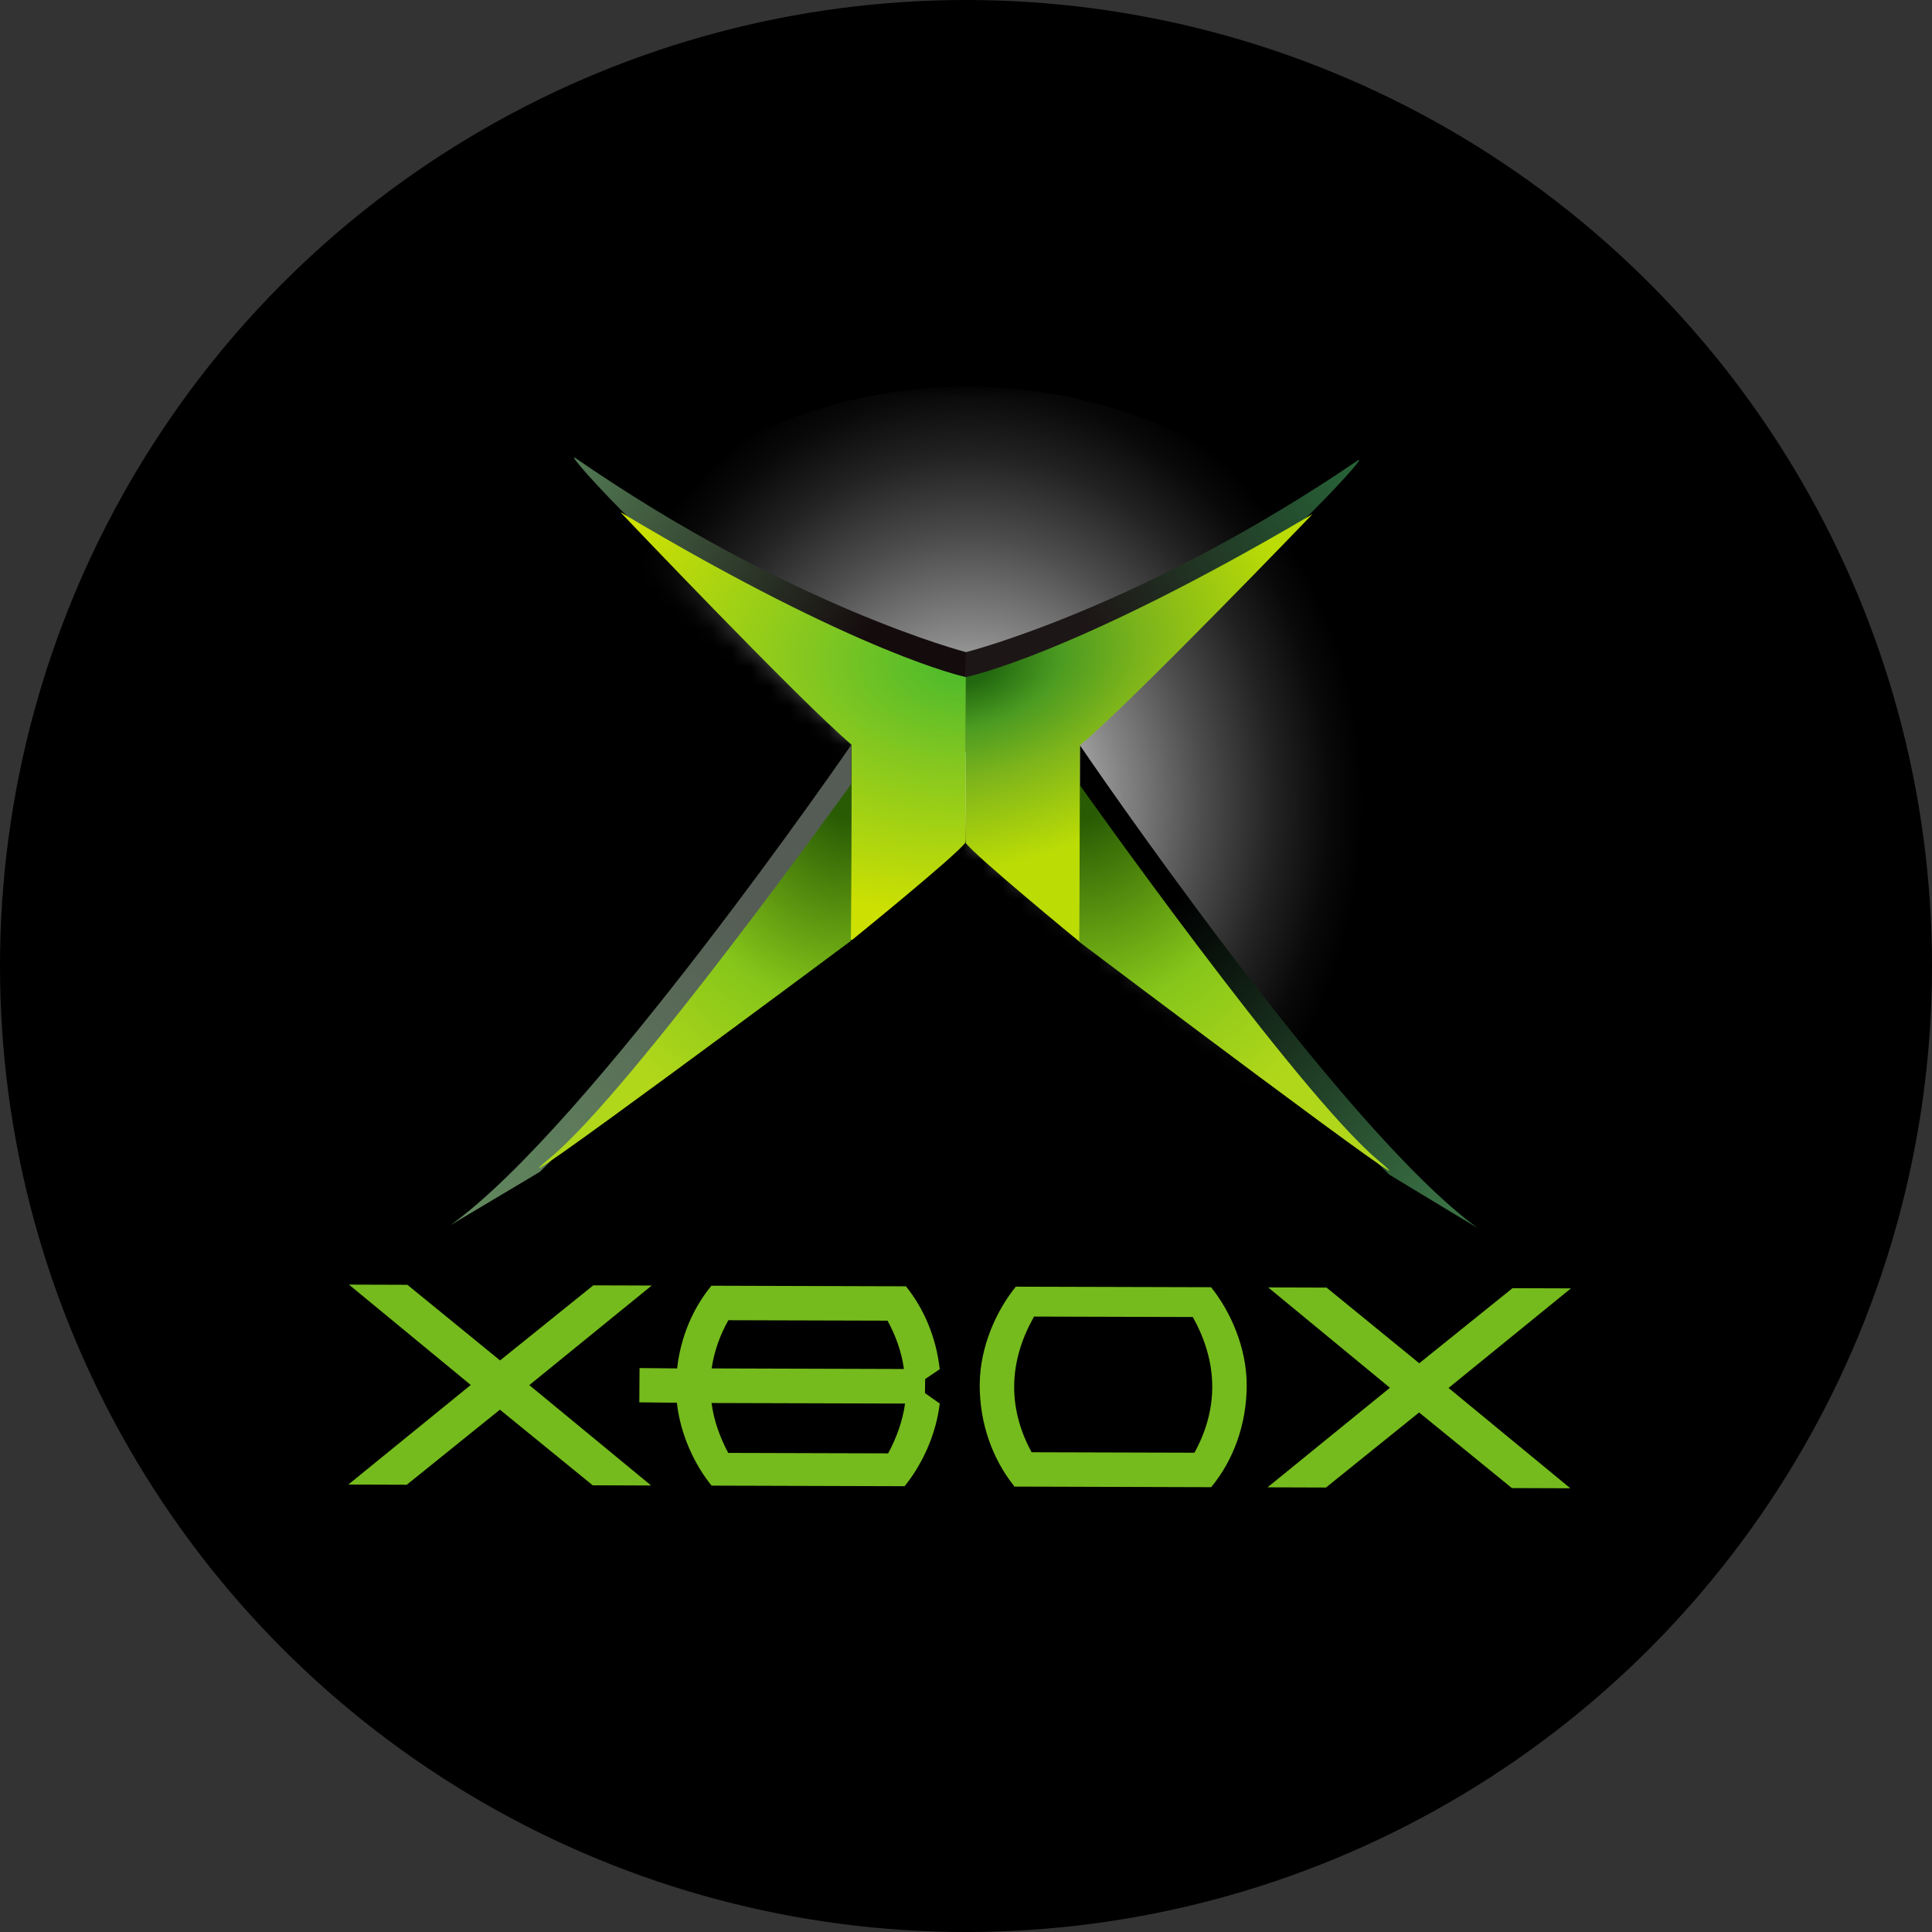 <?xml version="1.0" encoding="utf-8"?>
<!-- Generator: Adobe Illustrator 16.0.0, SVG Export Plug-In . SVG Version: 6.00 Build 0)  -->
<!DOCTYPE svg PUBLIC "-//W3C//DTD SVG 1.1//EN" "http://www.w3.org/Graphics/SVG/1.1/DTD/svg11.dtd">
<svg version="1.1" id="Layer_1" xmlns="http://www.w3.org/2000/svg" xmlns:xlink="http://www.w3.org/1999/xlink" x="0px" y="0px"
	 width="100px" height="100px" viewBox="0 0 100 100" enable-background="new 0 0 100 100" xml:space="preserve">
<rect x="0" y="0" width="100" height="100" fill="#333333" stroke="none"/>
<circle cx="50" cy="50" r="50"/>
<defs>
	<filter id="Adobe_OpacityMaskFilter" filterUnits="userSpaceOnUse" x="26.379" y="20.024" width="47.416" height="42.623">
		<feColorMatrix  type="matrix" values="1 0 0 0 0  0 1 0 0 0  0 0 1 0 0  0 0 0 1 0"/>
	</filter>
</defs>
<mask maskUnits="userSpaceOnUse" x="26.379" y="20.024" width="47.416" height="42.623" id="SVGID_1_">
	<g filter="url(#Adobe_OpacityMaskFilter)">
		<polygon fill="#FFFFFF" points="29.035,25.563 77.828,66.084 103.085,38.572 43.879,4.458 		"/>
	</g>
</mask>
<radialGradient id="SVGID_2_" cx="1088.713" cy="-300.387" r="25.311" gradientTransform="matrix(0.842 0.003 0.003 -0.964 -865.629 -251.188)" gradientUnits="userSpaceOnUse">
	<stop  offset="0" style="stop-color:#FFFFFF"/>
	<stop  offset="0.146" style="stop-color:#CCCCCC"/>
	<stop  offset="0.369" style="stop-color:#858585"/>
	<stop  offset="0.57" style="stop-color:#4C4C4C"/>
	<stop  offset="0.742" style="stop-color:#222222"/>
	<stop  offset="0.876" style="stop-color:#090909"/>
	<stop  offset="0.957" style="stop-color:#000000"/>
</radialGradient>
<path mask="url(#SVGID_1_)" fill="url(#SVGID_2_)" d="M73.795,41.408c-0.035,11.769-10.68,21.279-23.773,21.238
	c-13.094-0.039-23.678-9.614-23.643-21.383c0.036-11.771,10.679-21.279,23.773-21.239C63.245,20.064,73.831,29.637,73.795,41.408z"
	/>
<polygon fill="#75BB1D" points="81.312,66.686 78.287,66.676 73.46,70.562 68.663,66.646 65.641,66.637 71.943,71.831 
	65.607,76.984 68.632,76.994 73.452,73.109 78.256,77.023 81.281,77.033 74.977,71.84 "/>
<polygon fill="#75BB1D" points="33.733,66.539 30.709,66.529 25.883,70.416 21.086,66.501 18.061,66.491 24.366,71.686 18.03,76.84 
	21.055,76.85 25.875,72.964 30.678,76.879 33.702,76.889 27.397,71.693 "/>
<path fill="#75BB1D" d="M52.479,76.902v0.043h0.031l10.117,0.031h0.064c1.138-1.379,1.832-3.226,1.838-5.259
	c0.007-1.944-0.836-3.839-1.846-5.091L52.58,66.598c-1.016,1.245-1.864,3.135-1.87,5.078C50.705,73.684,51.376,75.521,52.479,76.902
	z M61.74,68.169c0.602,1.085,1.01,2.295,1.006,3.634c-0.004,1.225-0.359,2.375-0.923,3.389l-8.427-0.024
	c-0.557-1.019-0.906-2.171-0.903-3.396c0.005-1.338,0.42-2.547,1.028-3.627L61.74,68.169z"/>
<path fill="#75BB1D" d="M36.887,66.549h-0.064c-0.95,1.156-1.591,2.635-1.776,4.28l-1.944-0.019l-0.012,1.775l1.944,0.02
	c0.181,1.655,0.923,3.215,1.796,4.291l9.989,0.03c0.872-1.069,1.629-2.626,1.821-4.28l-0.764-0.537l0.009-0.731l0.754-0.507
	c-0.181-1.648-0.814-3.13-1.75-4.292h-0.071L36.887,66.549z M37.692,75.202c-0.422-0.794-0.742-1.657-0.861-2.583l10.015,0.029
	c-0.131,0.927-0.449,1.787-0.876,2.578L37.692,75.202z M36.836,70.829c0.125-0.89,0.436-1.729,0.863-2.495l8.239,0.023
	c0.422,0.77,0.729,1.611,0.849,2.502L36.836,70.829z"/>
<g>
	<g>
		<defs>
			<path id="SVGID_3_" d="M70.26,23.843C59.057,31.473,50,33.755,50,33.755l-0.016,5.169c0,0,12.073-6.756,17.247-11.756
				C69.05,25.404,70.773,23.491,70.26,23.843z"/>
		</defs>
		<clipPath id="SVGID_4_">
			<use xlink:href="#SVGID_3_"  overflow="visible"/>
		</clipPath>
		
			<radialGradient id="SVGID_5_" cx="249.403" cy="-131.635" r="11.463" gradientTransform="matrix(1.41 0.004 0.004 -1.488 -280.976 -173.078)" gradientUnits="userSpaceOnUse">
			<stop  offset="0" style="stop-color:#276438"/>
			<stop  offset="0.99" style="stop-color:#1D1616"/>
		</radialGradient>
		<polygon clip-path="url(#SVGID_4_)" fill="url(#SVGID_5_)" points="90.225,35.213 49.888,35.089 49.958,12.394 90.293,12.518 		
			"/>
	</g>
</g>
<g>
	<g>
		<defs>
			<path id="SVGID_6_" d="M29.799,23.719C40.957,31.417,50,33.755,50,33.755l-0.016,5.169c0,0-12.031-6.83-17.174-11.861
				C31,25.288,29.294,23.364,29.799,23.719z"/>
		</defs>
		<clipPath id="SVGID_7_">
			<use xlink:href="#SVGID_6_"  overflow="visible"/>
		</clipPath>
		
			<radialGradient id="SVGID_8_" cx="274.676" cy="-231.961" r="16.872" gradientTransform="matrix(1.054 0.003 0.003 -1.101 -259.191 -232.439)" gradientUnits="userSpaceOnUse">
			<stop  offset="0" style="stop-color:#527A53"/>
			<stop  offset="0.99" style="stop-color:#140B0D"/>
		</radialGradient>
		<polygon clip-path="url(#SVGID_7_)" fill="url(#SVGID_8_)" points="49.984,38.924 8.874,38.799 8.966,8.55 50.077,8.676 		"/>
	</g>
</g>
<path fill="none" d="M44.071,38.542l-0.031,10.16c0,0,5.543-4.493,5.93-5.094c-0.025-0.039-0.025-0.063,0-0.063l0.026-8.5
	c0,0-5.475-1.12-17.896-8.547C32.1,26.497,41.307,36.191,44.071,38.542z"/>
<g>
	<g>
		<defs>
			<path id="SVGID_9_" d="M44.071,38.542l-0.031,10.16c0,0,5.543-4.493,5.93-5.094c-0.025-0.039-0.025-0.063,0-0.063l0.026-8.5
				c0,0-5.475-1.12-17.896-8.547C32.1,26.497,41.307,36.191,44.071,38.542z"/>
		</defs>
		<clipPath id="SVGID_10_">
			<use xlink:href="#SVGID_9_"  overflow="visible"/>
		</clipPath>
		
			<radialGradient id="SVGID_11_" cx="181.017" cy="-102.127" r="8.429" gradientTransform="matrix(2.343 0.007 0.005 -1.571 -373.726 -127.504)" gradientUnits="userSpaceOnUse">
			<stop  offset="0" style="stop-color:#48B92D"/>
			<stop  offset="0.406" style="stop-color:#84C720"/>
			<stop  offset="0.99" style="stop-color:#CCE002"/>
		</radialGradient>
		<polygon clip-path="url(#SVGID_10_)" fill="url(#SVGID_11_)" points="67.68,48.717 32.079,48.608 32.167,19.746 67.768,19.855 		
			"/>
	</g>
</g>
<g>
	<g>
		<defs>
			<path id="SVGID_12_" d="M44.071,38.542c0,0-13.608,19.784-20.762,24.875l4.627-2.758l16.116-16.024L44.071,38.542z"/>
		</defs>
		<clipPath id="SVGID_13_">
			<use xlink:href="#SVGID_12_"  overflow="visible"/>
		</clipPath>
		
			<radialGradient id="SVGID_14_" cx="269.631" cy="-342.176" r="23.567" gradientTransform="matrix(1.043 0.003 0.003 -0.927 -257.075 -254.792)" gradientUnits="userSpaceOnUse">
			<stop  offset="0" style="stop-color:#618A5D"/>
			<stop  offset="0.99" style="stop-color:#555C55"/>
		</radialGradient>
		<polygon clip-path="url(#SVGID_13_)" fill="url(#SVGID_14_)" points="43.91,88.09 2.43,87.963 2.582,38.377 44.062,38.504 		"/>
	</g>
</g>
<g>
	<g>
		<defs>
			<path id="SVGID_15_" d="M44.065,40.567l-0.025,8.134c0,0-19.763,14.719-15.55,11.216C32.702,56.422,44.065,40.567,44.065,40.567z
				"/>
		</defs>
		<clipPath id="SVGID_16_">
			<use xlink:href="#SVGID_15_"  overflow="visible"/>
		</clipPath>
		
			<radialGradient id="SVGID_17_" cx="149.697" cy="-36.721" r="7.474" gradientTransform="matrix(2.251 0.007 0.008 -2.588 -292.605 -55.551)" gradientUnits="userSpaceOnUse">
			<stop  offset="0.096" style="stop-color:#295B04"/>
			<stop  offset="0.604" style="stop-color:#86C61A"/>
			<stop  offset="0.99" style="stop-color:#B0D71A"/>
		</radialGradient>
		<polygon clip-path="url(#SVGID_16_)" fill="url(#SVGID_17_)" points="60.268,60.58 27.784,60.48 27.906,20.496 60.391,20.595 		
			"/>
	</g>
</g>
<g>
	<g>
		<defs>
			<path id="SVGID_18_" d="M55.898,38.578c0,0,13.486,19.867,20.609,25.001l-4.609-2.785L55.88,44.671L55.898,38.578z"/>
		</defs>
		<clipPath id="SVGID_19_">
			<use xlink:href="#SVGID_18_"  overflow="visible"/>
		</clipPath>
		
			<radialGradient id="SVGID_20_" cx="339.793" cy="-306.706" r="22.174" gradientTransform="matrix(0.969 0.003 0.003 -1 -253.141 -245.145)" gradientUnits="userSpaceOnUse">
			<stop  offset="0" style="stop-color:#3B7345"/>
			<stop  offset="0.98" style="stop-color:#000001"/>
		</radialGradient>
		<polygon clip-path="url(#SVGID_19_)" fill="url(#SVGID_20_)" points="94.45,86.812 55.738,86.693 55.887,38.35 94.6,38.468 		"/>
	</g>
</g>
<g>
	<g>
		<defs>
			<path id="SVGID_21_" d="M55.87,40.604l-0.024,8.134c0,0,19.672,14.839,15.48,11.311C67.135,56.527,55.87,40.604,55.87,40.604z"/>
		</defs>
		<clipPath id="SVGID_22_">
			<use xlink:href="#SVGID_21_"  overflow="visible"/>
		</clipPath>
		
			<radialGradient id="SVGID_23_" cx="-97.583" cy="-36.723" r="7.474" gradientTransform="matrix(-2.251 -0.007 0.008 -2.588 -163.532 -55.157)" gradientUnits="userSpaceOnUse">
			<stop  offset="0.096" style="stop-color:#295B04"/>
			<stop  offset="0.604" style="stop-color:#86C61A"/>
			<stop  offset="0.99" style="stop-color:#B0D71A"/>
		</radialGradient>
		<polygon clip-path="url(#SVGID_22_)" fill="url(#SVGID_23_)" points="39.544,60.518 72.027,60.616 72.15,20.631 39.666,20.532 		
			"/>
	</g>
</g>
<path fill="none" d="M55.898,38.578l-0.031,10.16c0,0-5.515-4.527-5.897-5.13c0.025-0.039,0.025-0.063,0-0.063l0.026-8.5
	c0,0,5.48-1.086,17.945-8.438C67.941,26.606,58.677,36.244,55.898,38.578z"/>
<path fill="none" d="M55.898,38.578l-0.031,10.16c0,0-5.515-4.527-5.897-5.13c0.025-0.039,0.025-0.063,0-0.063l0.026-8.5
	c0,0,5.48-1.086,17.945-8.438C67.941,26.606,58.677,36.244,55.898,38.578z"/>
<g>
	<g>
		<defs>
			<path id="SVGID_24_" d="M55.898,38.578l-0.031,10.16c0,0-5.515-4.527-5.897-5.13c0.025-0.039,0.025-0.063,0-0.063l0.026-8.5
				c0,0,5.48-1.086,17.945-8.438C67.941,26.606,58.677,36.244,55.898,38.578z"/>
		</defs>
		<clipPath id="SVGID_25_">
			<use xlink:href="#SVGID_24_"  overflow="visible"/>
		</clipPath>
		
			<radialGradient id="SVGID_26_" cx="132.555" cy="-309.88" r="17.846" gradientTransform="matrix(1.712 -0.446 -0.267 -1.024 -259.595 -223.524)" gradientUnits="userSpaceOnUse">
			<stop  offset="0.037" style="stop-color:#22680F"/>
			<stop  offset="0.155" style="stop-color:#4B9B22"/>
			<stop  offset="0.299" style="stop-color:#7EB51B"/>
			<stop  offset="0.545" style="stop-color:#BBDC05"/>
		</radialGradient>
		<polygon clip-path="url(#SVGID_25_)" fill="url(#SVGID_26_)" points="87.374,42.816 21.43,60.004 12.724,26.6 78.669,9.413 		"/>
	</g>
</g>
<path fill="none" d="M55.898,38.578l-0.031,10.16c0,0-5.515-4.527-5.897-5.13c0.025-0.039,0.025-0.063,0-0.063l0.026-8.5
	c0,0,5.48-1.086,17.945-8.438C67.941,26.606,58.677,36.244,55.898,38.578z"/>
</svg>
